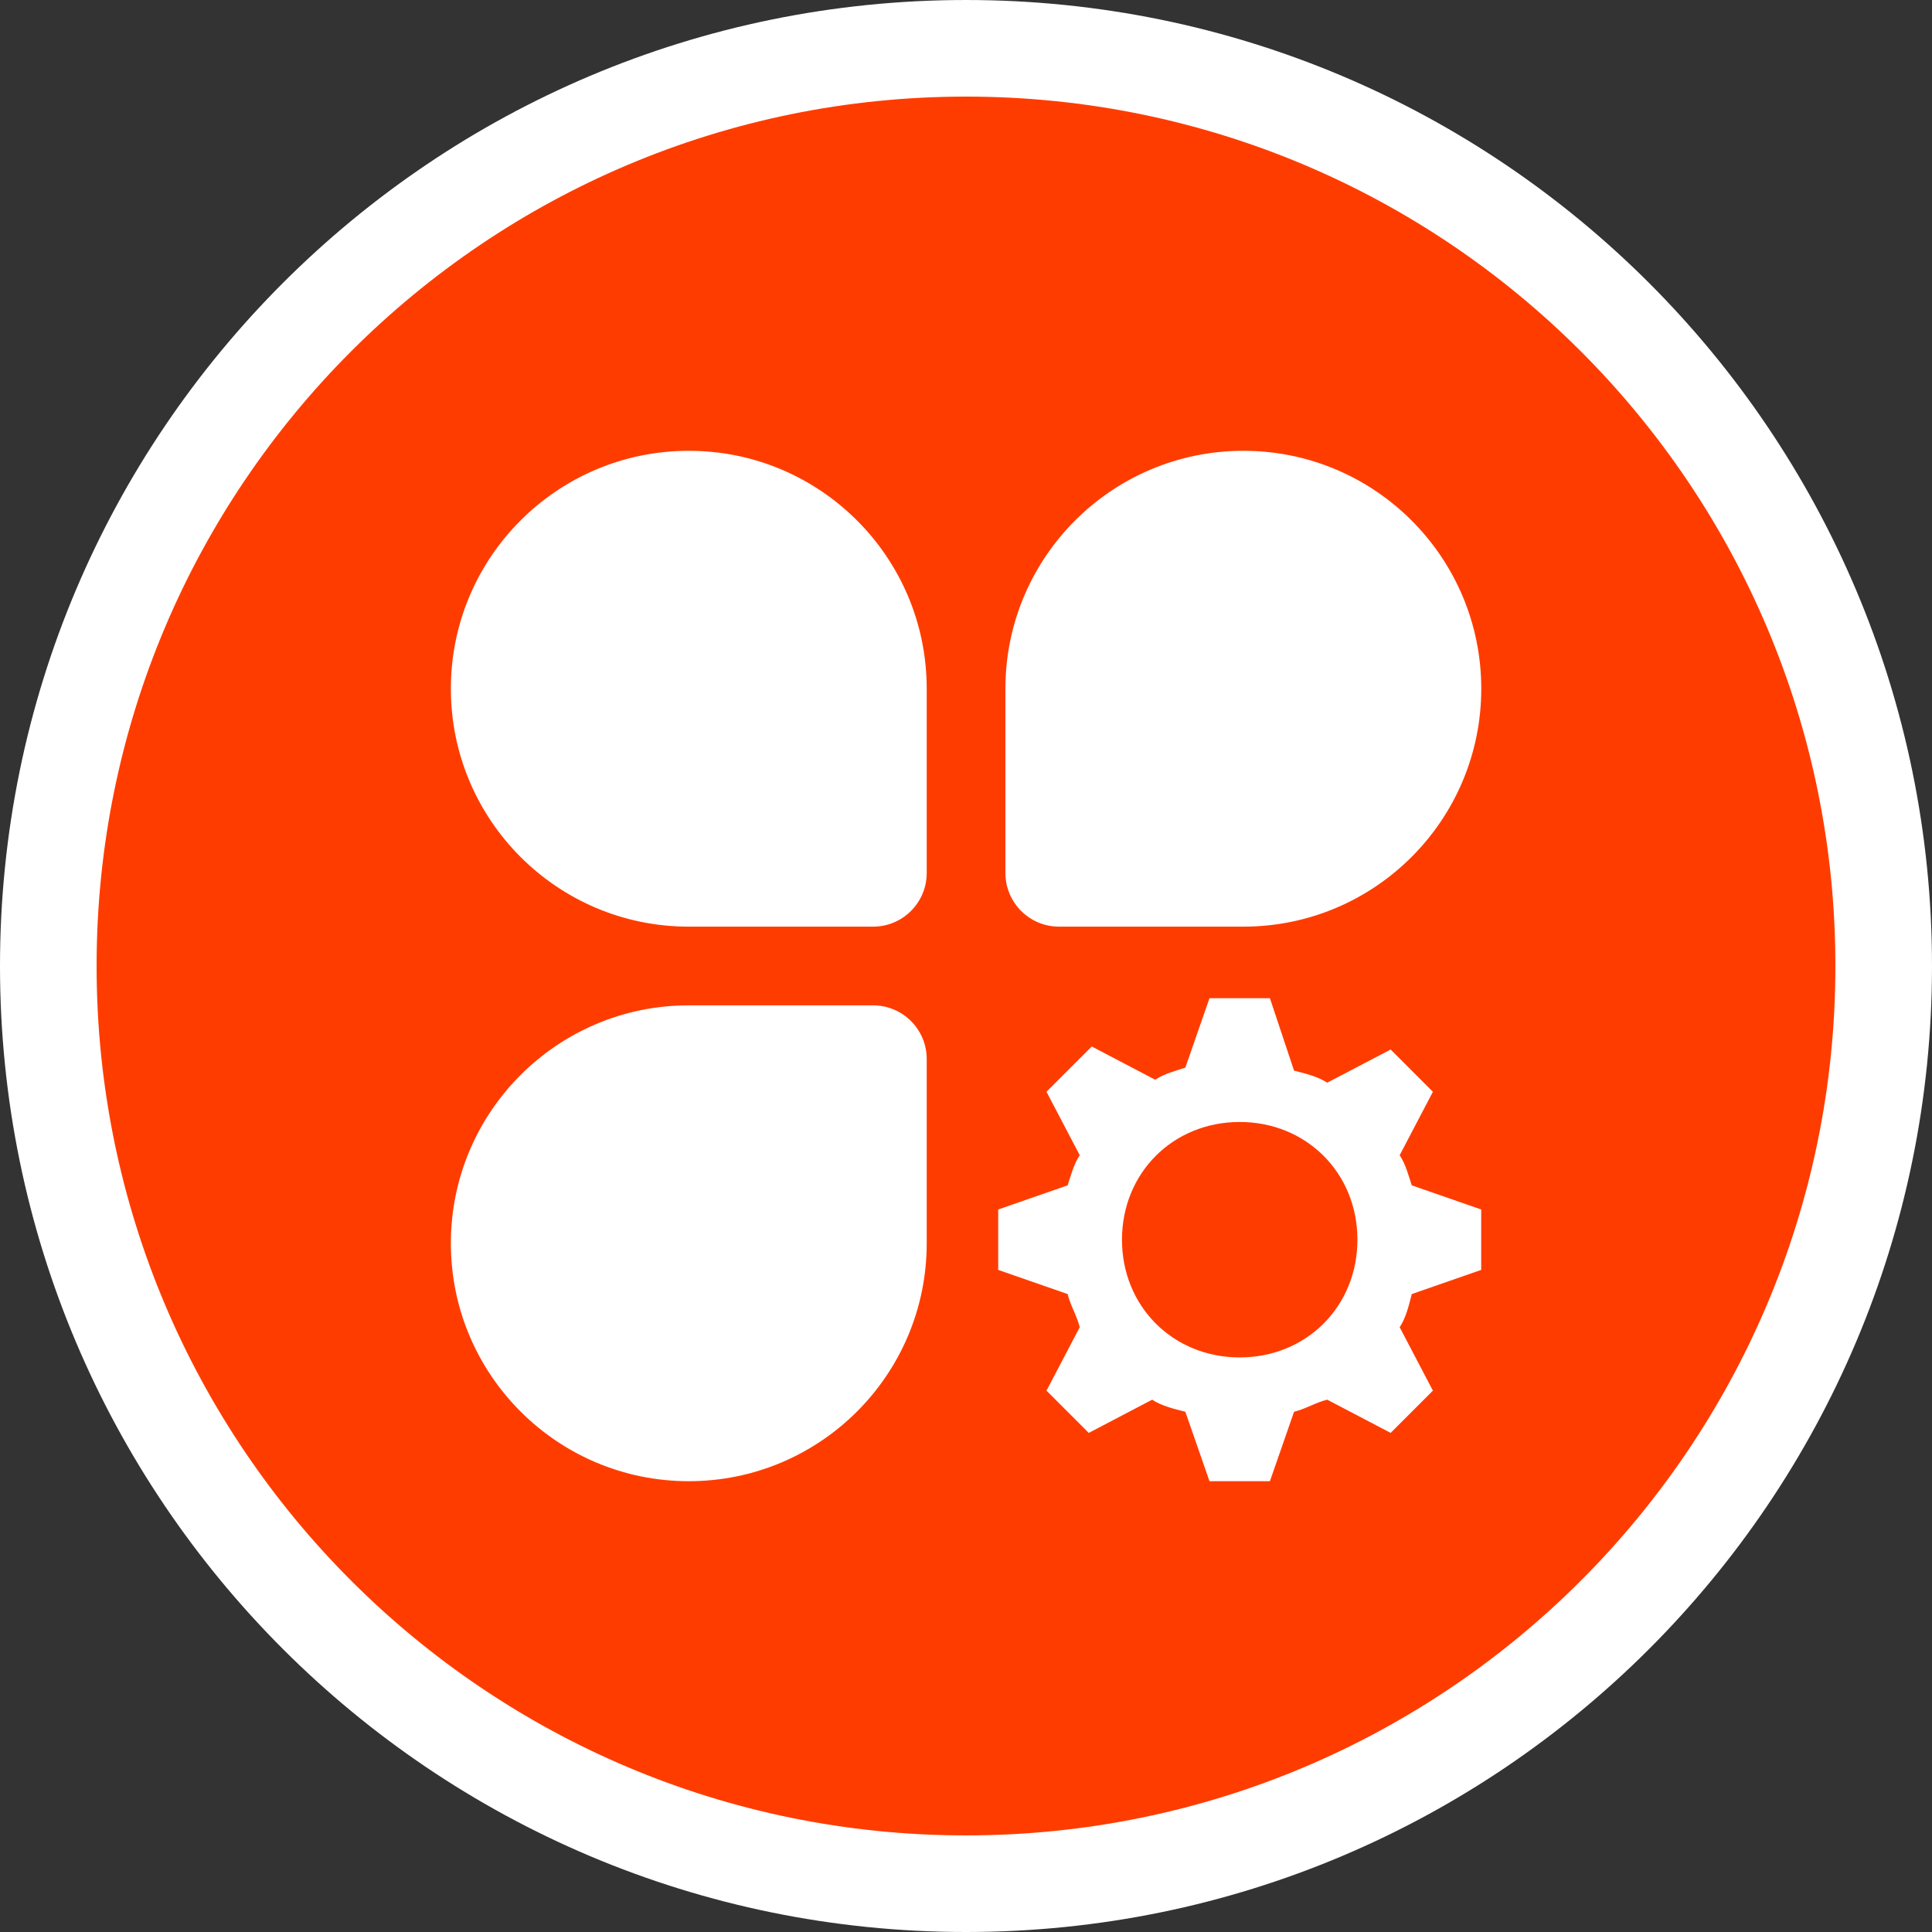 <?xml version="1.0" encoding="UTF-8" standalone="no"?>
<svg width="30px" height="30px" viewBox="0 0 30 30" version="1.1" xmlns="http://www.w3.org/2000/svg" xmlns:xlink="http://www.w3.org/1999/xlink">
    <rect x="0" y="0" width="30" height="30" fill="#333333" stroke="none"/>
    <!-- Generator: Sketch 3.6.1 (26313) - http://www.bohemiancoding.com/sketch -->
    <title>productset</title>
    <desc>Created with Sketch.</desc>
    <defs></defs>
    <g id="Page-1" stroke="none" stroke-width="1" fill="none" fill-rule="evenodd">
        <g id="Artboard-1" transform="translate(-941, -10573)">
            <g id="Group-32" transform="translate(375, 9887)">
                <g id="Group-58" transform="translate(366, 686)">
                    <g id="productset" transform="translate(200, 0)">
                        <path d="M30,15 C30,23.284 23.284,30 15,30 C6.716,30 0,23.284 0,15 C0,6.716 6.716,8.12500002e-05 15,8.12500002e-05 C23.284,8.12500002e-05 30,6.716 30,15" id="Shape" fill="#FFFFFF"></path>
                        <path d="M15,28.5 C7.544,28.5 1.5,22.456 1.5,15 C1.5,7.544 7.544,1.5 15,1.5 C22.456,1.5 28.5,7.544 28.5,15 C28.5,22.456 22.456,28.5 15,28.5 Z" id="Shape" fill="#FF3C00"></path>
                        <path d="M21.734,17.938 L22.25,16.953 L21.594,16.297 L20.609,16.812 C20.469,16.719 20.281,16.672 20.094,16.625 L19.719,15.5 L18.781,15.5 L18.406,16.578 C18.266,16.625 18.078,16.672 17.938,16.766 L16.953,16.25 L16.25,16.953 L16.766,17.938 C16.672,18.078 16.625,18.266 16.578,18.406 L15.5,18.781 L15.5,19.719 L16.578,20.094 C16.625,20.281 16.719,20.422 16.766,20.609 L16.25,21.594 L16.906,22.25 L17.891,21.734 C18.031,21.828 18.219,21.875 18.406,21.922 L18.781,23 L19.719,23 L20.094,21.922 C20.281,21.875 20.422,21.781 20.609,21.734 L21.594,22.25 L22.25,21.594 L21.734,20.609 C21.828,20.469 21.875,20.281 21.922,20.094 L23,19.719 L23,18.781 L21.922,18.406 C21.875,18.266 21.828,18.078 21.734,17.938 L21.734,17.938 Z M19.25,21.078 C18.214,21.078 17.422,20.286 17.422,19.25 C17.422,18.214 18.214,17.422 19.25,17.422 C20.286,17.422 21.078,18.214 21.078,19.25 C21.078,20.286 20.286,21.078 19.25,21.078 L19.25,21.078 Z" id="Shape" fill="#FFFFFF"></path>
                        <path d="M10.695,7 C8.655,7 7.001,8.654 7.001,10.694 C7.001,12.735 8.655,14.389 10.695,14.389 L13.557,14.389 C14.017,14.389 14.39,14.016 14.39,13.556 L14.39,10.694 C14.39,8.654 12.736,7 10.695,7 L10.695,7 L10.695,7 L10.695,7 L10.695,7 Z M10.695,15.611 C8.655,15.611 7.001,17.265 7.001,19.306 C7.001,21.346 8.655,23 10.695,23 C12.736,23 14.39,21.346 14.39,19.306 L14.39,16.444 C14.39,15.984 14.017,15.611 13.557,15.611 L10.695,15.611 L10.695,15.611 L10.695,15.611 L10.695,15.611 L10.695,15.611 Z M19.307,7 C17.266,7 15.612,8.654 15.612,10.694 L15.612,13.556 C15.612,14.016 15.985,14.389 16.445,14.389 L19.307,14.389 C21.347,14.389 23.001,12.735 23.001,10.694 C23.001,8.654 21.347,7 19.307,7 L19.307,7 L19.307,7 L19.307,7 L19.307,7 Z" id="Shape" fill="#FFFFFF"></path>
                    </g>
                </g>
            </g>
        </g>
    </g>
</svg>